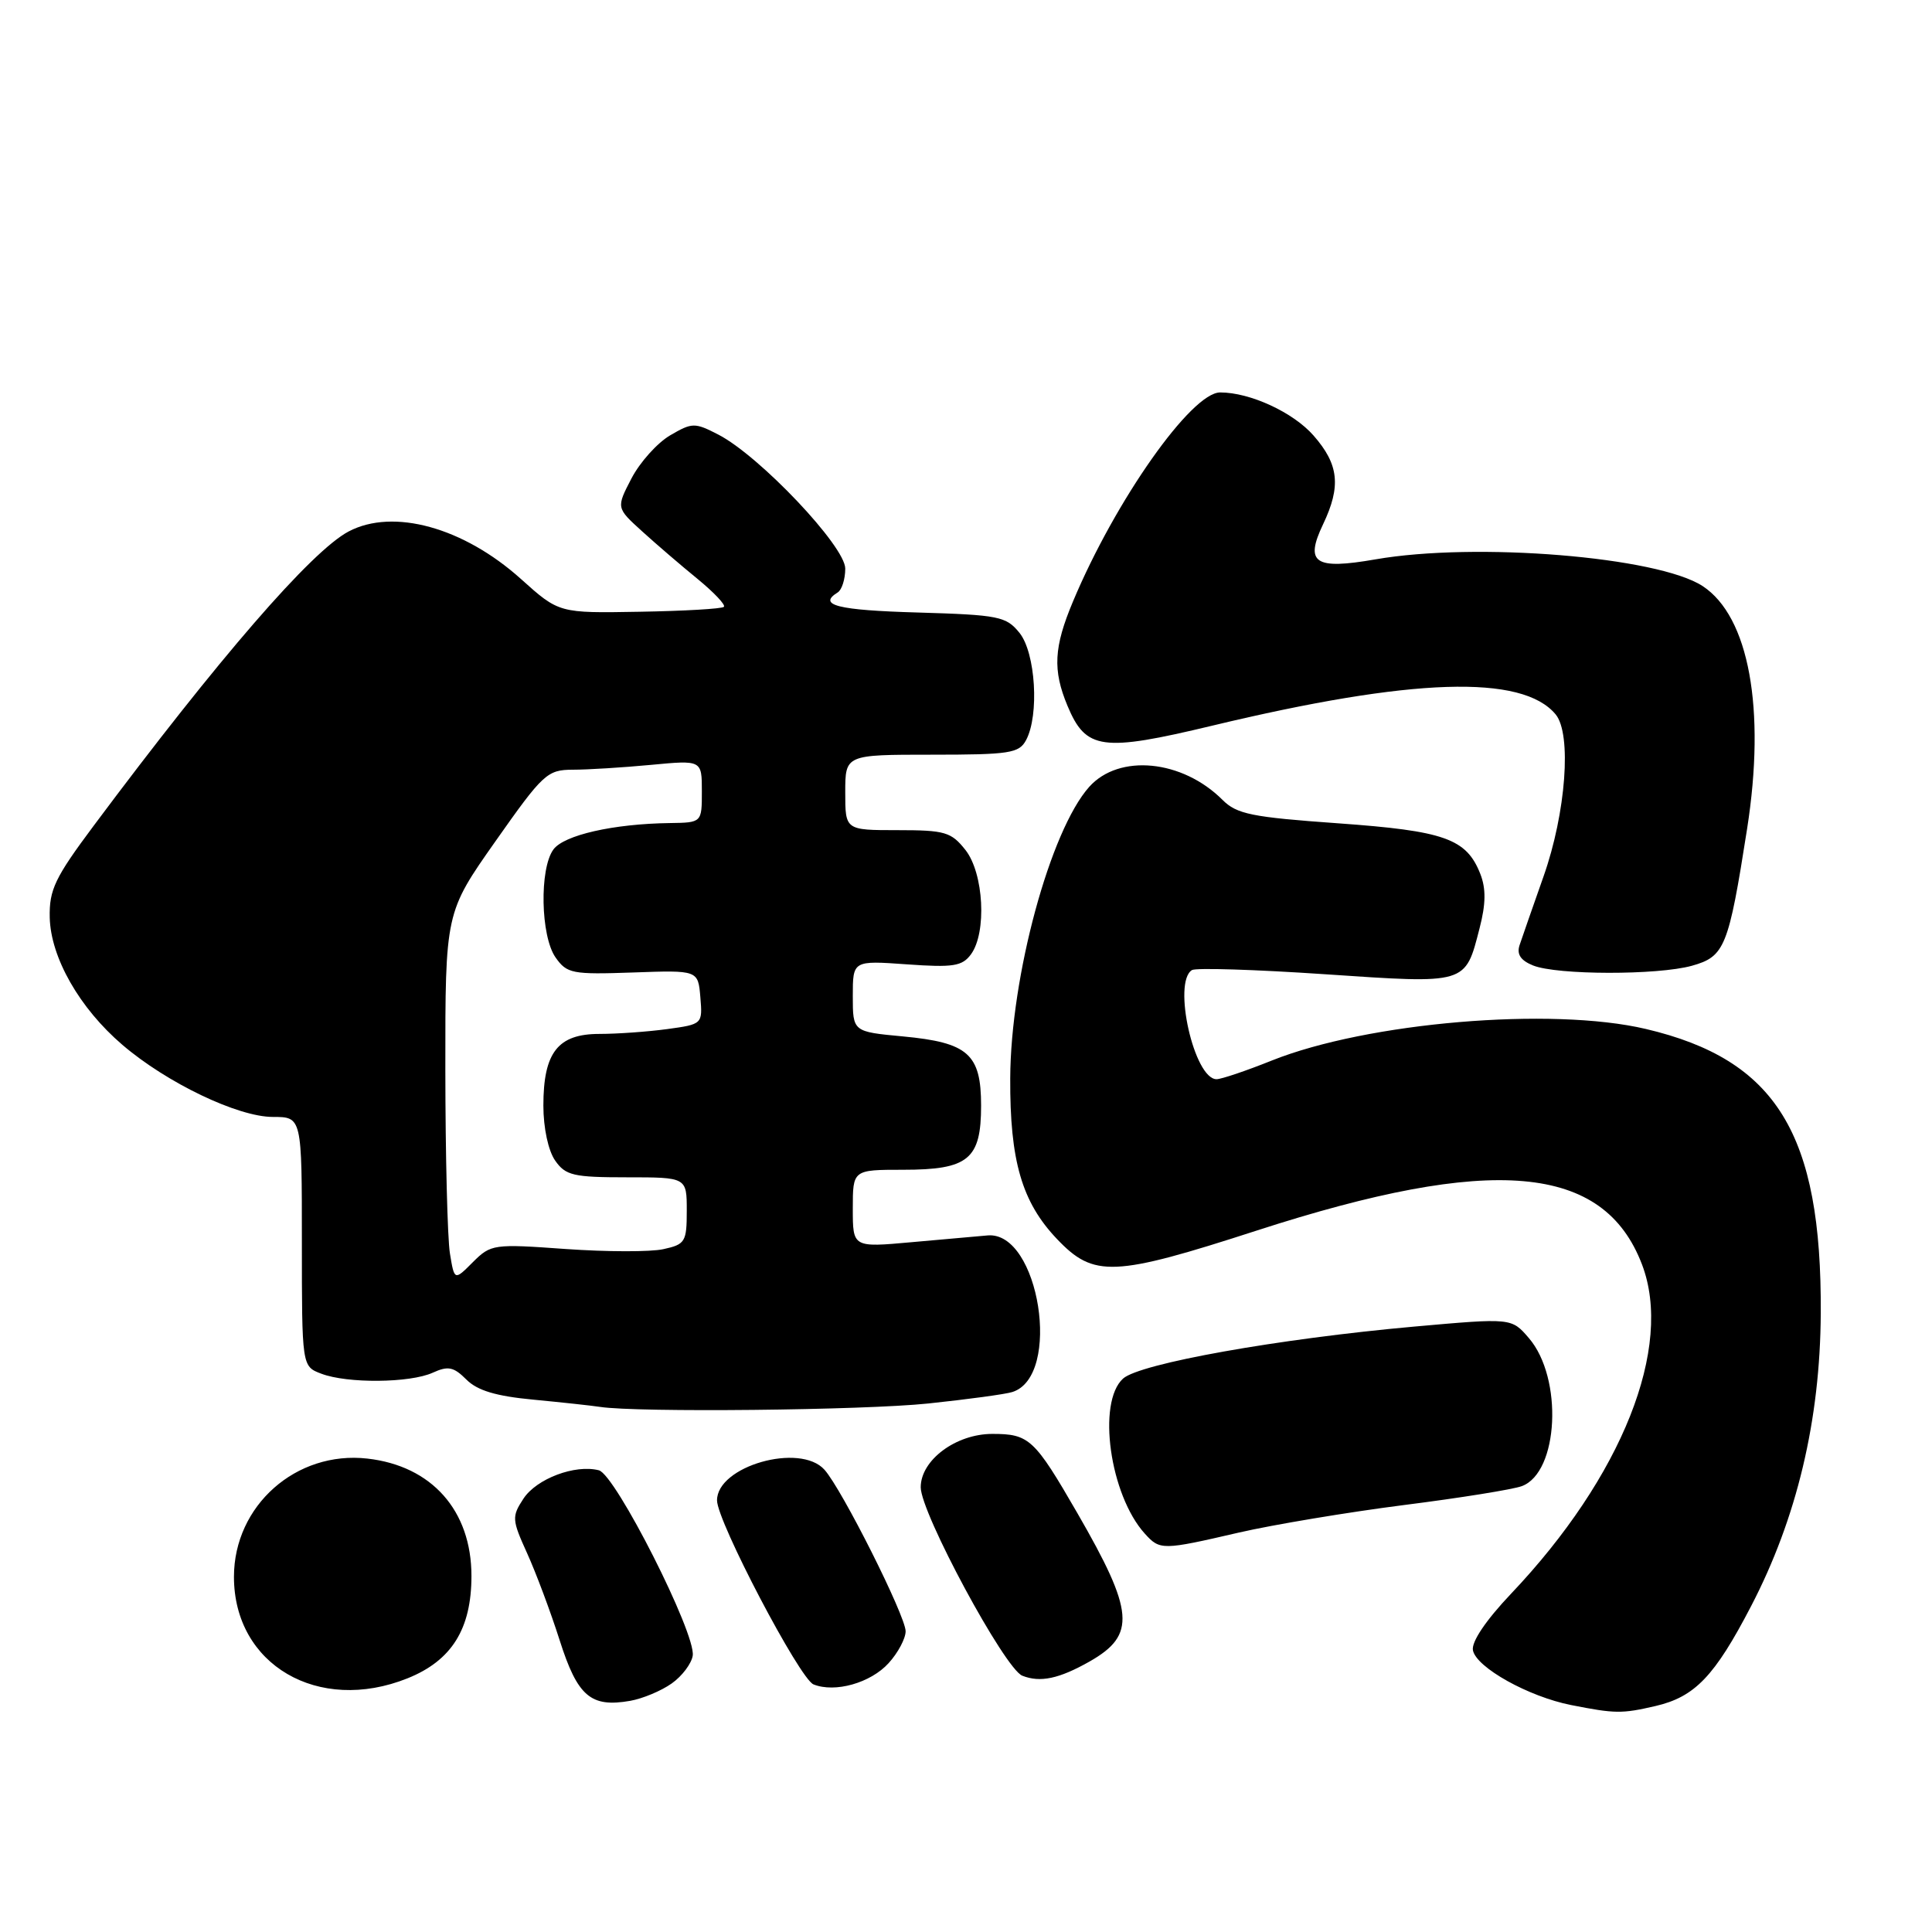 <?xml version="1.0" encoding="UTF-8" standalone="no"?>
<!DOCTYPE svg PUBLIC "-//W3C//DTD SVG 1.1//EN" "http://www.w3.org/Graphics/SVG/1.1/DTD/svg11.dtd" >
<svg xmlns="http://www.w3.org/2000/svg" xmlns:xlink="http://www.w3.org/1999/xlink" version="1.1" viewBox="0 0 256 256">
 <g >
 <path fill="currentColor"
d=" M 219.35 226.06 C 224.58 224.85 227.20 222.11 232.02 212.84 C 238.09 201.18 241.19 188.17 241.26 174.00 C 241.40 150.21 235.37 140.41 218.07 136.34 C 205.56 133.40 181.20 135.46 168.51 140.53 C 165.12 141.89 161.83 143.00 161.20 143.00 C 158.23 143.00 155.34 130.15 157.94 128.54 C 158.45 128.22 166.37 128.47 175.54 129.09 C 194.44 130.37 194.13 130.47 196.05 123.00 C 196.89 119.77 196.91 117.74 196.15 115.80 C 194.31 111.12 191.42 110.10 177.27 109.09 C 165.87 108.28 163.88 107.88 161.99 105.99 C 156.66 100.66 148.28 99.84 144.32 104.27 C 139.16 110.06 133.92 129.36 133.86 142.88 C 133.81 153.81 135.40 159.29 140.06 164.18 C 144.94 169.31 147.55 169.20 166.54 163.05 C 197.78 152.94 212.49 154.23 217.57 167.54 C 221.76 178.51 214.94 195.66 200.22 211.18 C 196.88 214.70 194.96 217.55 195.17 218.67 C 195.61 220.95 202.55 224.82 208.19 225.93 C 214.02 227.08 214.90 227.09 219.35 226.06 Z  M 89.00 223.07 C 90.38 222.10 91.63 220.43 91.79 219.38 C 92.23 216.46 81.55 195.37 79.35 194.82 C 76.19 194.01 71.09 195.94 69.36 198.58 C 67.80 200.96 67.83 201.37 69.84 205.80 C 71.01 208.38 72.96 213.58 74.16 217.35 C 76.53 224.79 78.28 226.28 83.50 225.37 C 85.15 225.08 87.62 224.05 89.00 223.07 Z  M 53.99 222.39 C 59.85 220.04 62.47 215.85 62.47 208.82 C 62.47 200.16 57.21 194.23 48.68 193.27 C 39.24 192.20 31.00 199.50 31.00 208.94 C 31.00 220.59 42.17 227.12 53.99 222.39 Z  M 117.75 220.37 C 118.99 219.01 120.00 217.11 120.00 216.15 C 120.00 214.13 111.57 197.34 109.25 194.75 C 106.01 191.12 94.98 194.27 95.01 198.82 C 95.03 201.61 105.96 222.45 107.79 223.19 C 110.63 224.34 115.37 223.00 117.75 220.37 Z  M 144.39 220.15 C 150.55 216.64 150.30 213.56 142.76 200.50 C 137.07 190.65 136.38 190.00 131.49 190.00 C 126.66 190.00 122.00 193.47 122.00 197.07 C 122.00 200.47 133.12 221.10 135.46 222.04 C 137.83 222.98 140.33 222.45 144.39 220.15 Z  M 164.17 203.07 C 168.75 202.02 178.57 200.38 186.00 199.43 C 193.43 198.49 200.47 197.36 201.65 196.92 C 206.54 195.11 207.14 182.59 202.58 177.30 C 200.29 174.63 200.29 174.63 187.39 175.78 C 169.41 177.39 151.02 180.67 148.81 182.67 C 145.34 185.82 147.06 198.09 151.69 203.21 C 153.70 205.43 153.98 205.43 164.17 203.07 Z  M 123.00 185.97 C 128.22 185.42 133.24 184.74 134.14 184.45 C 140.75 182.37 137.71 163.11 130.87 163.70 C 129.57 163.82 125.01 164.22 120.75 164.60 C 113.00 165.30 113.00 165.30 113.00 160.15 C 113.00 155.00 113.00 155.00 119.67 155.00 C 128.32 155.00 130.00 153.62 130.00 146.50 C 130.00 139.66 128.28 138.14 119.64 137.33 C 113.00 136.71 113.00 136.71 113.00 131.99 C 113.00 127.27 113.00 127.27 120.16 127.78 C 126.31 128.22 127.50 128.03 128.66 126.45 C 130.77 123.57 130.36 115.72 127.93 112.63 C 126.04 110.24 125.22 110.00 118.93 110.00 C 112.00 110.00 112.00 110.00 112.00 105.00 C 112.00 100.00 112.00 100.00 123.46 100.00 C 133.78 100.00 135.03 99.81 135.96 98.07 C 137.73 94.76 137.22 86.50 135.09 83.86 C 133.32 81.67 132.36 81.48 121.59 81.16 C 110.99 80.86 108.29 80.18 111.00 78.50 C 111.55 78.16 112.00 76.74 112.00 75.34 C 112.00 72.39 100.65 60.41 95.19 57.59 C 92.05 55.97 91.72 55.98 88.79 57.69 C 87.09 58.69 84.79 61.25 83.67 63.40 C 81.65 67.29 81.65 67.29 85.08 70.40 C 86.96 72.11 90.27 74.95 92.44 76.72 C 94.61 78.50 96.18 80.16 95.92 80.41 C 95.66 80.67 90.64 80.96 84.76 81.06 C 74.07 81.25 74.07 81.25 69.03 76.72 C 61.42 69.88 52.11 67.31 46.20 70.42 C 41.28 73.01 28.98 87.21 12.41 109.42 C 7.28 116.29 6.51 117.90 6.59 121.57 C 6.71 126.87 10.54 133.59 16.21 138.44 C 22.10 143.49 31.52 148.00 36.16 148.00 C 40.00 148.00 40.00 148.00 40.00 164.52 C 40.00 181.05 40.00 181.05 42.57 182.02 C 46.02 183.34 54.33 183.26 57.34 181.89 C 59.38 180.96 60.11 181.11 61.80 182.80 C 63.26 184.26 65.74 185.00 70.66 185.46 C 74.42 185.82 78.40 186.25 79.50 186.42 C 84.42 187.18 114.40 186.87 123.00 185.97 Z  M 224.18 127.97 C 228.54 126.75 229.04 125.53 231.50 109.82 C 233.99 93.92 231.75 81.69 225.61 77.66 C 219.67 73.77 195.55 71.80 182.25 74.12 C 174.20 75.52 172.86 74.62 175.31 69.48 C 177.72 64.42 177.41 61.54 174.05 57.71 C 171.35 54.63 165.64 52.00 161.68 52.00 C 157.87 52.00 147.80 66.28 142.18 79.69 C 139.63 85.76 139.47 88.79 141.45 93.53 C 143.89 99.37 146.01 99.66 160.65 96.15 C 187.12 89.80 201.71 89.33 206.13 94.66 C 208.28 97.25 207.50 107.71 204.53 116.12 C 203.10 120.18 201.67 124.28 201.35 125.24 C 200.95 126.45 201.50 127.27 203.14 127.93 C 206.33 129.21 219.63 129.23 224.18 127.97 Z  M 59.62 166.10 C 59.29 164.12 59.02 153.14 59.01 141.71 C 59.00 120.92 59.00 120.92 65.66 111.46 C 71.96 102.51 72.51 102.00 75.91 101.99 C 77.88 101.99 82.54 101.70 86.25 101.35 C 93.00 100.71 93.00 100.71 93.00 104.86 C 93.00 109.00 93.00 109.00 88.75 109.06 C 81.27 109.16 74.73 110.65 73.33 112.56 C 71.46 115.12 71.63 124.03 73.61 126.86 C 75.12 129.01 75.81 129.14 83.86 128.86 C 92.50 128.55 92.50 128.55 92.80 132.13 C 93.10 135.70 93.08 135.72 88.41 136.36 C 85.83 136.71 81.78 137.00 79.42 137.00 C 73.92 137.00 72.00 139.46 72.00 146.50 C 72.00 149.46 72.65 152.48 73.56 153.78 C 74.94 155.76 75.98 156.00 83.06 156.00 C 91.00 156.00 91.00 156.00 91.00 160.42 C 91.00 164.55 90.80 164.89 87.90 165.52 C 86.20 165.90 80.37 165.88 74.96 165.50 C 65.40 164.81 65.05 164.86 62.66 167.24 C 60.21 169.70 60.21 169.70 59.62 166.10 Z "/>
</g>
</svg>